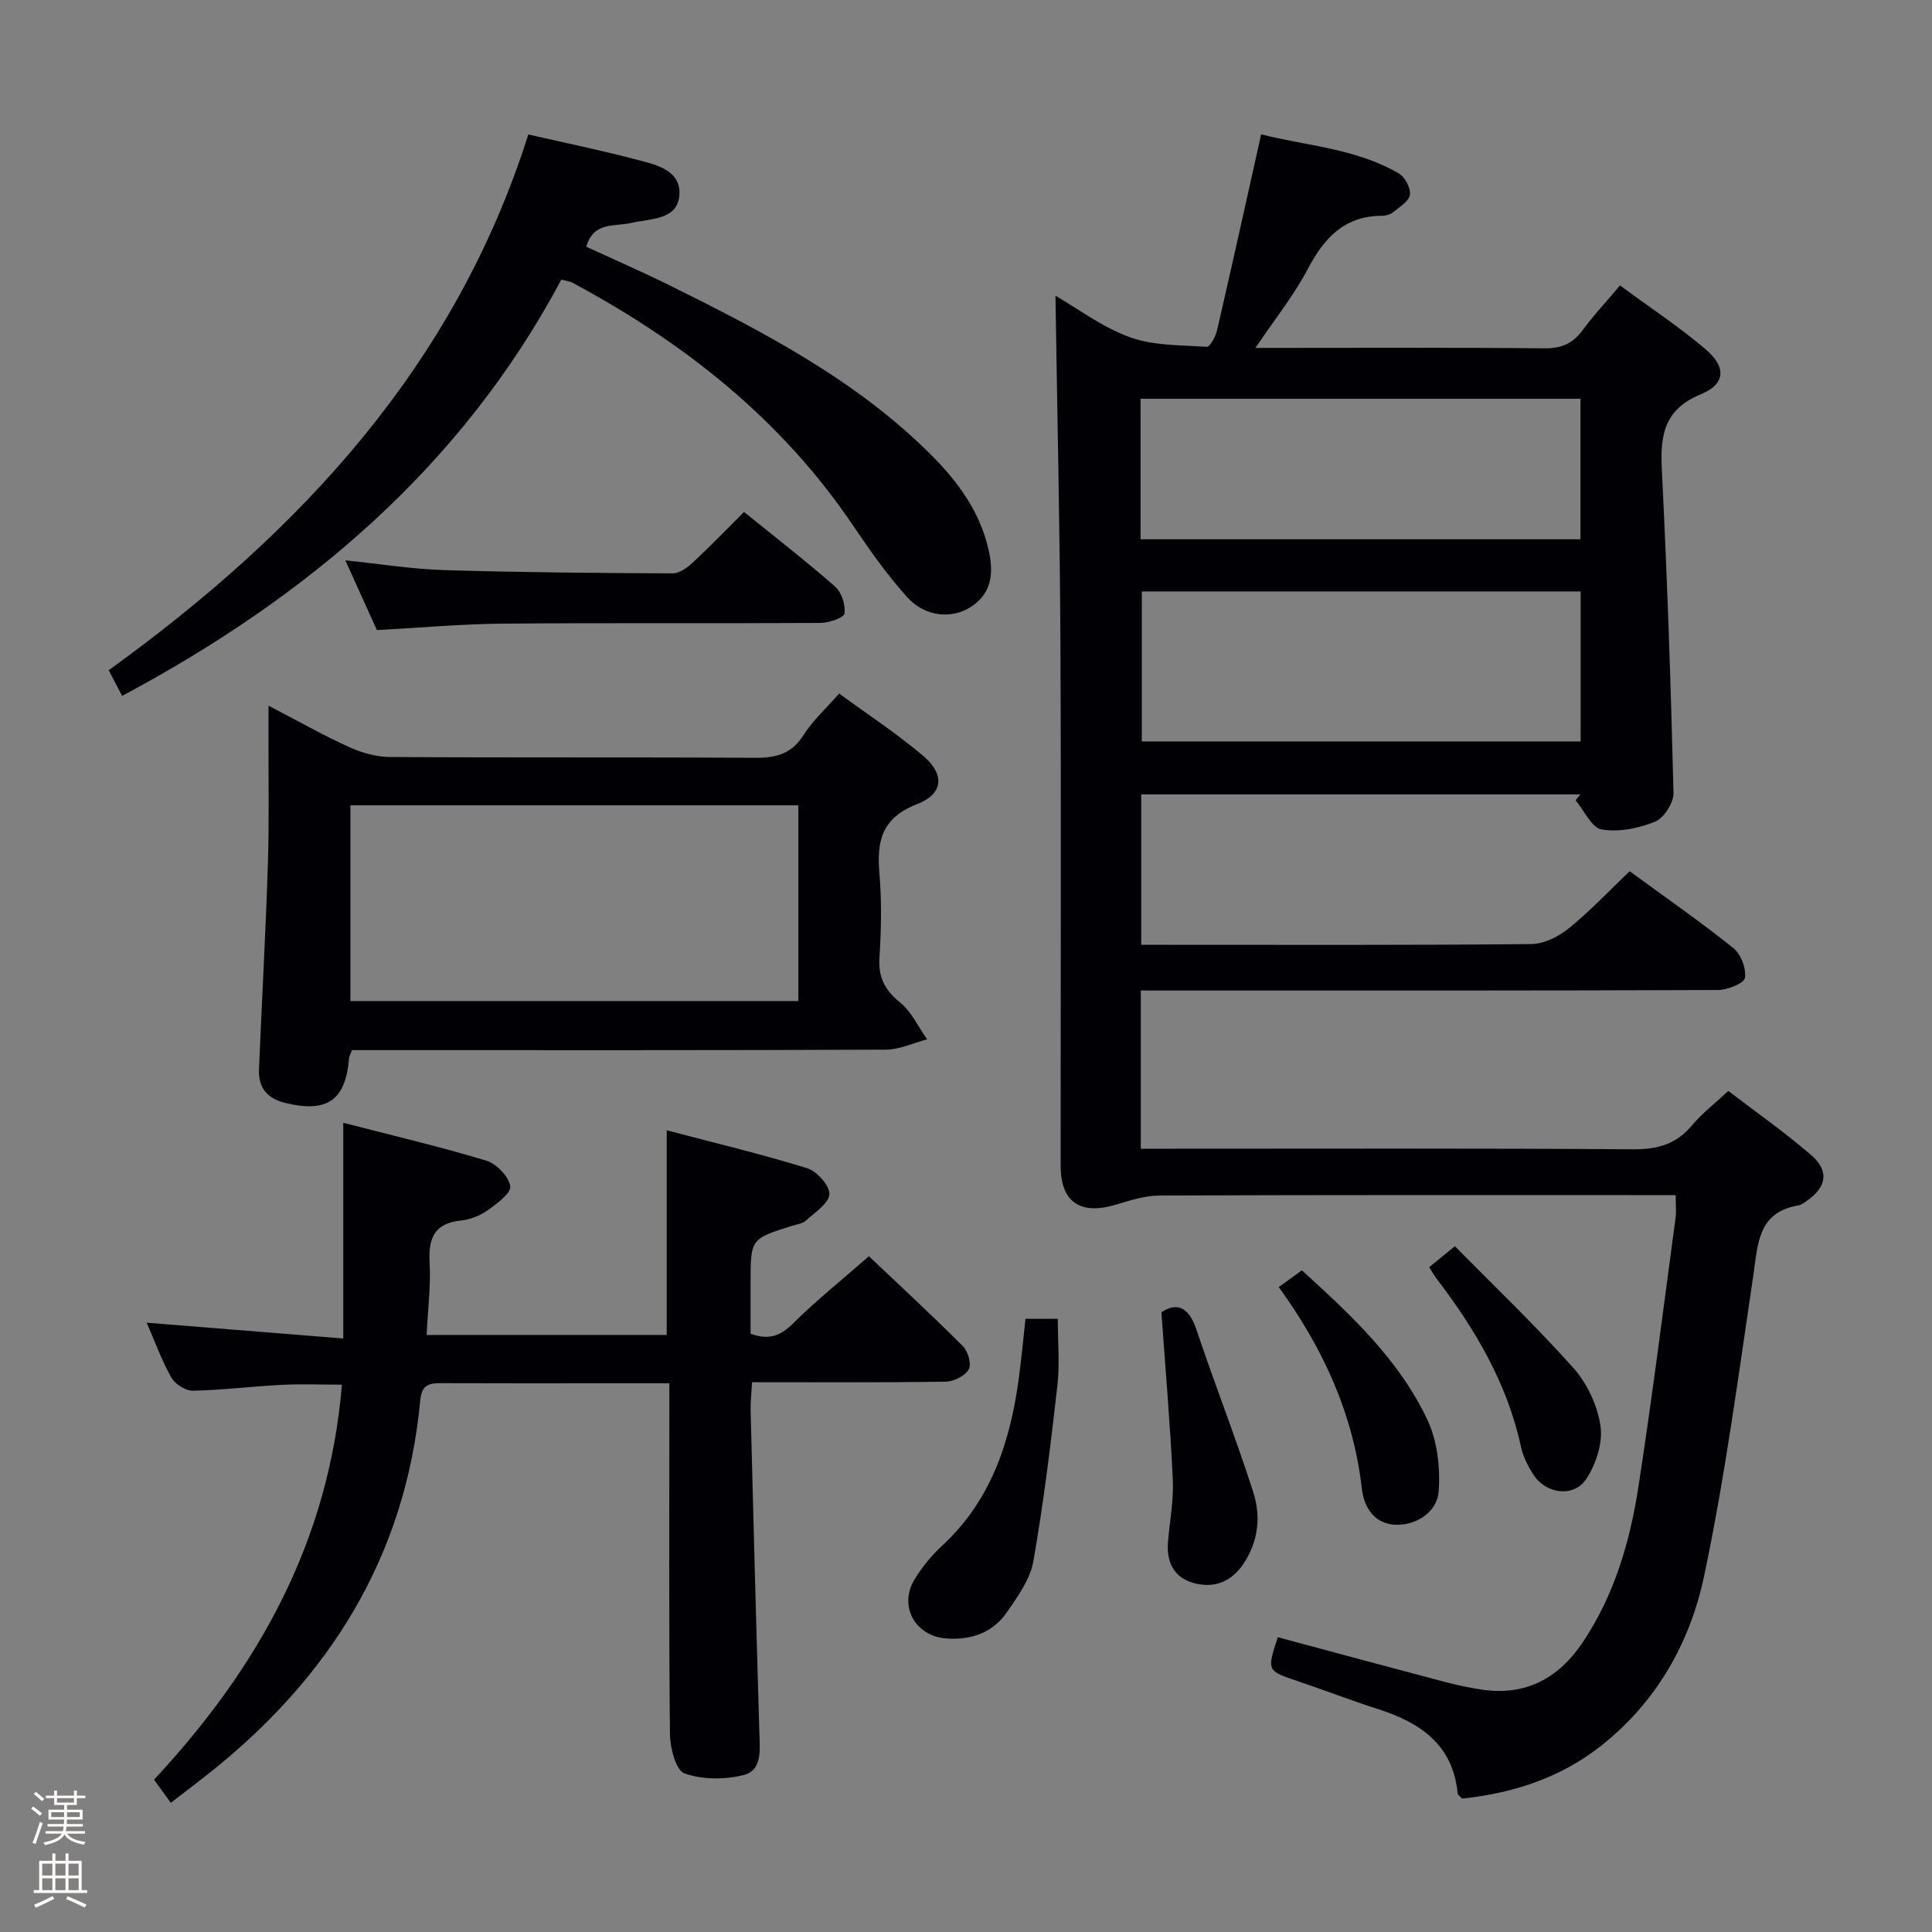 <svg enable-background="new 0 0 400 400" viewBox="0 0 400 400" xmlns="http://www.w3.org/2000/svg"><rect x="0" y="0" width="400" height="400" fill="#808080" stroke="none"/><path d="m6.44 374.46.42-.45c.65.47 1.27.95 1.85 1.44l-.45.49c-.65-.56-1.25-1.06-1.82-1.48m.93 7.33-.63-.26c.55-1.36 1.05-2.8 1.52-4.33.19.1.38.19.59.27-.46 1.29-.95 2.73-1.48 4.32m-.38-10.38.44-.42c.43.34 1.01.82 1.74 1.44l-.49.49c-.53-.51-1.09-1.01-1.69-1.51m2.5.35h1.72v-1.04h.59v1.04h3.52v-1.04h.59v1.04h1.75v.53h-1.75v1.42h-2.03v.97h3.22v2.03h-3.24c0 .35-.01.66-.03.93h3.32v.53h-3.37c-.03.27-.08.58-.15.94h3.96v.53h-3.71c.67.92 1.93 1.48 3.79 1.68-.13.24-.23.44-.29.59-2.13-.38-3.48-1.08-4.04-2.12-.43.97-1.77 1.72-4.03 2.23-.09-.19-.2-.37-.33-.55 2.1-.42 3.37-1.03 3.81-1.83h-3.36v-.53h3.58c.08-.29.13-.61.16-.94h-3.33v-.53h3.39c.02-.27.04-.58.04-.93h-3.23v-2.03h3.25v-.97h-2.07v-1.42h-1.73zm1.12 3.44v1h2.65c.01-.3.02-.44.01-.4v-.25-.35zm1.19-2h3.52v-.91h-3.52zm4.71 2h-2.63v.59c0 .15-.01.28-.01.4h2.64z" fill="#fcfbfa"/><path d="m13.56 383.74h.63v1.52h2.72v6.07h1.13v.6h-11.06v-.6h1.13v-6.07h2.73v-1.52h.63v1.52h2.1v-1.52zm-2.69 8.83.38.56c-1.24.63-2.53 1.25-3.85 1.85-.1-.21-.21-.42-.34-.63 1.36-.55 2.63-1.15 3.81-1.78m-2.13-4.27h2.1v-2.45h-2.1zm0 3.04h2.1v-2.46h-2.1zm2.72-3.04h2.1v-2.45h-2.1zm0 3.04h2.1v-2.46h-2.1zm6.07 3.6c-1.41-.71-2.7-1.3-3.86-1.78l.35-.56c1.45.62 2.75 1.19 3.88 1.72zm-1.25-9.09h-2.1v2.45h2.1zm-2.09 5.49h2.1v-2.46h-2.1z" fill="#fcfbfa"/><g fill="#010105"><path d="m236.19 205.07v32.76h5.88c32 0 64-.11 96 .12 5.07.04 8.97-1.02 12.24-4.96 2-2.41 4.56-4.36 7.52-7.12 5.76 4.41 11.72 8.57 17.18 13.3 3.77 3.27 3.16 6.62-.91 9.44-.54.38-1.12.85-1.74.95-8.46 1.42-8.39 7.99-9.35 14.47-3.1 20.83-5.86 41.77-10.21 62.35-2.92 13.8-9.91 26.12-21.42 35.15-8.49 6.66-18.3 9.76-28.68 10.85-.5-.56-.87-.78-.9-1.03-.97-10.18-7.79-14.74-16.61-17.54-5.53-1.76-10.95-3.88-16.45-5.73-6.46-2.17-6.48-2.12-4.18-9.11 11.48 3.08 22.97 6.19 34.48 9.23 2.4.64 4.85 1.15 7.31 1.55 9.27 1.53 16.24-2.12 21.34-9.73 6.53-9.74 9.76-20.76 11.52-32.13 2.86-18.54 5.19-37.16 7.7-55.75.17-1.29.02-2.63.02-4.71-1.86 0-3.62 0-5.37 0-33.83 0-67.67-.05-101.5.09-3.05.01-6.14 1.03-9.12 1.92-7.3 2.17-11.34-.59-11.34-8.04-.02-36.17.12-72.33-.05-108.5-.12-23.91-.67-47.82-1.03-71.68 4.49 2.59 9.61 6.49 15.39 8.59 4.92 1.79 10.58 1.64 15.94 1.99.65.04 1.82-2.1 2.12-3.38 3.06-13.24 5.99-26.51 9.14-40.61 9.11 2.36 19.42 2.85 28.47 8.07 1.28.74 2.51 3.03 2.33 4.42-.18 1.35-2.13 2.54-3.45 3.62-.6.49-1.55.76-2.34.76-7.8.01-11.98 4.6-15.38 11.05-2.85 5.41-6.75 10.27-10.81 16.3h5.23c18.17 0 36.33-.1 54.5.09 3.54.04 5.94-.95 8-3.76 2.25-3.06 4.87-5.85 7.75-9.26 6.09 4.49 12.18 8.51 17.7 13.2 4.33 3.67 4.17 7.21-.94 9.31-7.73 3.18-8.46 8.6-8.1 15.74 1.11 22.26 1.87 44.54 2.41 66.81.05 2.03-1.98 5.21-3.81 5.96-3.41 1.39-7.53 2.21-11.07 1.61-2.07-.35-3.6-3.91-5.38-6.03.32-.41.63-.82.95-1.23-30.2 0-60.4 0-90.89 0v31.14h4.78c25.33 0 50.67.1 76-.15 2.63-.03 5.65-1.56 7.77-3.28 4.37-3.54 8.25-7.68 12.57-11.8 7.35 5.37 14.58 10.4 21.44 15.88 1.58 1.26 2.74 4.26 2.43 6.2-.18 1.14-3.62 2.5-5.6 2.51-37.67.15-75.33.11-113 .11-1.97-.01-3.95-.01-6.48-.01zm91.06-82.62c-30.56 0-60.78 0-90.85 0v31.06h90.85c0-10.57 0-20.81 0-31.06zm-91.11-10.8h91.08c0-9.93 0-19.5 0-29.09-30.56 0-60.75 0-91.08 0z"/><path d="m35.36 373.25c-1.23-1.7-2.29-3.16-3.47-4.79 21.44-23.01 36.2-49.15 38.9-81.78-4.34 0-8.41-.17-12.46.04-6.14.31-12.25 1.08-18.39 1.21-1.5.03-3.66-1.33-4.43-2.67-1.95-3.39-3.28-7.14-5.14-11.41 13.76 1.1 26.74 2.15 40.7 3.27 0-15.07 0-29.37 0-44.66 10.24 2.65 20.02 4.94 29.61 7.84 2.11.64 4.63 3.25 4.97 5.29.24 1.39-2.79 3.64-4.71 5-1.57 1.12-3.63 1.91-5.55 2.11-5.61.59-6.72 3.82-6.44 8.84.26 4.78-.37 9.6-.63 14.85h49.72c0-13.71 0-27.57 0-42.37 9.69 2.55 19.47 4.88 29.06 7.84 2.02.62 4.71 3.62 4.61 5.39-.1 1.92-3.02 3.77-4.88 5.47-.68.62-1.82.76-2.77 1.05-8.66 2.71-8.66 2.7-8.66 11.88v10.49c3.7 1.32 6.09.54 8.7-2.05 4.84-4.81 10.2-9.09 15.8-14 5.67 5.37 12.69 11.87 19.47 18.63 1.06 1.06 1.81 3.75 1.19 4.82-.77 1.34-3.09 2.49-4.76 2.52-13.15.2-26.31.11-40.09.11-.12 2.15-.35 4.06-.3 5.97.57 22.28 1.15 44.56 1.82 66.84.1 3.44.55 7.56-3.25 8.52-3.89.98-8.56.98-12.27-.34-1.78-.63-2.97-5.27-3-8.11-.24-22.16-.13-44.32-.13-66.49 0-1.95 0-3.91 0-6.17-4.92 0-9.2 0-13.47 0-11.16 0-22.33.03-33.49-.02-2.54-.01-4.29.09-4.61 3.52-3.01 32.41-18.85 57.6-43.99 77.45-2.46 1.94-4.96 3.83-7.66 5.91z"/><path d="m55.59 146.1c6.14 3.19 11.29 6.12 16.66 8.56 2.62 1.19 5.65 2.06 8.5 2.07 25.17.16 50.33.01 75.5.17 4.33.03 7.58-.74 10.07-4.66 1.93-3.04 4.7-5.55 7.42-8.65 5.91 4.33 11.9 8.26 17.34 12.85 4.56 3.85 4.3 7.91-1.21 10.05-7.28 2.82-8.38 7.58-7.8 14.31.5 5.79.38 11.67.01 17.49-.26 4.1 1.13 6.72 4.29 9.28 2.36 1.92 3.75 5.03 5.58 7.61-2.83.74-5.67 2.12-8.5 2.14-35 .15-70 .1-105 .1-1.95 0-3.9 0-5.58 0-.38 1-.58 1.3-.6 1.61-.69 8.76-4.5 11.39-13.05 9.36-3.9-.92-5.76-3.14-5.6-7.02.59-14.12 1.38-28.24 1.84-42.36.28-8.66.11-17.33.13-26 .01-1.95 0-3.89 0-6.91zm109.7 20.63c-31.18 0-61.88 0-92.74 0v40.53h92.74c0-13.55 0-26.79 0-40.53z"/><path d="m109.38 27.84c7.67 1.76 14.82 3.22 21.87 5.07 4.1 1.08 9.65 2.08 9.42 7.28-.25 5.44-6 5.03-10.13 5.99-3.3.77-7.66-.35-9.16 4.9 5.73 2.65 11.63 5.21 17.38 8.06 19.4 9.62 38.61 19.58 54.13 35.15 5.45 5.47 9.96 11.63 11.74 19.36 1.07 4.63.95 9.03-3.58 11.98-3.97 2.59-9.51 2.11-13.21-1.98-4.1-4.54-7.68-9.6-11.11-14.69-14.88-22.1-35.06-38.03-58.29-50.47-.41-.22-.92-.26-2.22-.6-20.58 38.63-52.5 65.68-90.94 86.19-.89-1.71-1.72-3.3-2.77-5.32 39.57-28.57 71.69-62.95 86.87-110.92z"/><path d="m78.03 130.45c-1.98-4.37-4.13-9.14-6.53-14.44 7.23.75 13.78 1.82 20.35 2.02 15.8.48 31.6.61 47.41.68 1.4.01 3.02-1.18 4.16-2.23 3.52-3.27 6.86-6.73 10.62-10.48 6.33 5.12 12.76 10.1 18.86 15.45 1.35 1.18 2.19 3.81 1.94 5.57-.13.9-3.22 1.94-4.98 1.95-21.99.13-43.97-.04-65.96.15-8.46.08-16.91.85-25.87 1.33z"/><path d="m212.32 273.05h6.68c0 4.64.43 9.29-.08 13.83-1.38 12.16-2.86 24.33-4.98 36.38-.65 3.71-3.21 7.25-5.44 10.49-2.96 4.32-7.5 5.87-12.65 5.47-6.44-.5-9.84-6.78-6.48-12.26 1.55-2.52 3.49-4.92 5.67-6.93 9.98-9.2 13.99-21.11 15.81-34.04.57-4.1.94-8.23 1.47-12.94z"/><path d="m240.46 271.69c2.84-1.91 5.53-1.55 7.24 3.57 3.77 11.28 8.15 22.37 11.78 33.69 1.6 4.97 1.07 10.17-2.02 14.79-2.54 3.8-6.12 5.17-10.35 4-4.1-1.14-5.63-4.36-5.29-8.49.35-4.29 1.2-8.6 1-12.86-.53-11.34-1.51-22.67-2.36-34.7z"/><path d="m264.75 266.48c1.83-1.33 3.17-2.3 4.79-3.47 10.1 9.18 20.14 18.49 26.02 31.03 2.04 4.35 2.65 9.85 2.3 14.71-.3 4.15-4.29 6.92-8.59 6.94-4.43.02-6.83-3.29-7.31-7.47-1.77-15.43-7.97-29.02-17.21-41.74z"/><path d="m295.9 262.36c1.46-1.2 2.85-2.33 5.32-4.35 8.29 8.43 16.8 16.53 24.59 25.28 2.84 3.19 4.95 7.77 5.56 11.99.5 3.47-.93 7.85-2.93 10.9-2.56 3.91-8.33 3.16-10.93-.82-1.16-1.78-2.18-3.81-2.62-5.86-2.85-13.14-9.49-24.33-17.52-34.85-.49-.66-.89-1.39-1.47-2.29z"/></g></svg>
